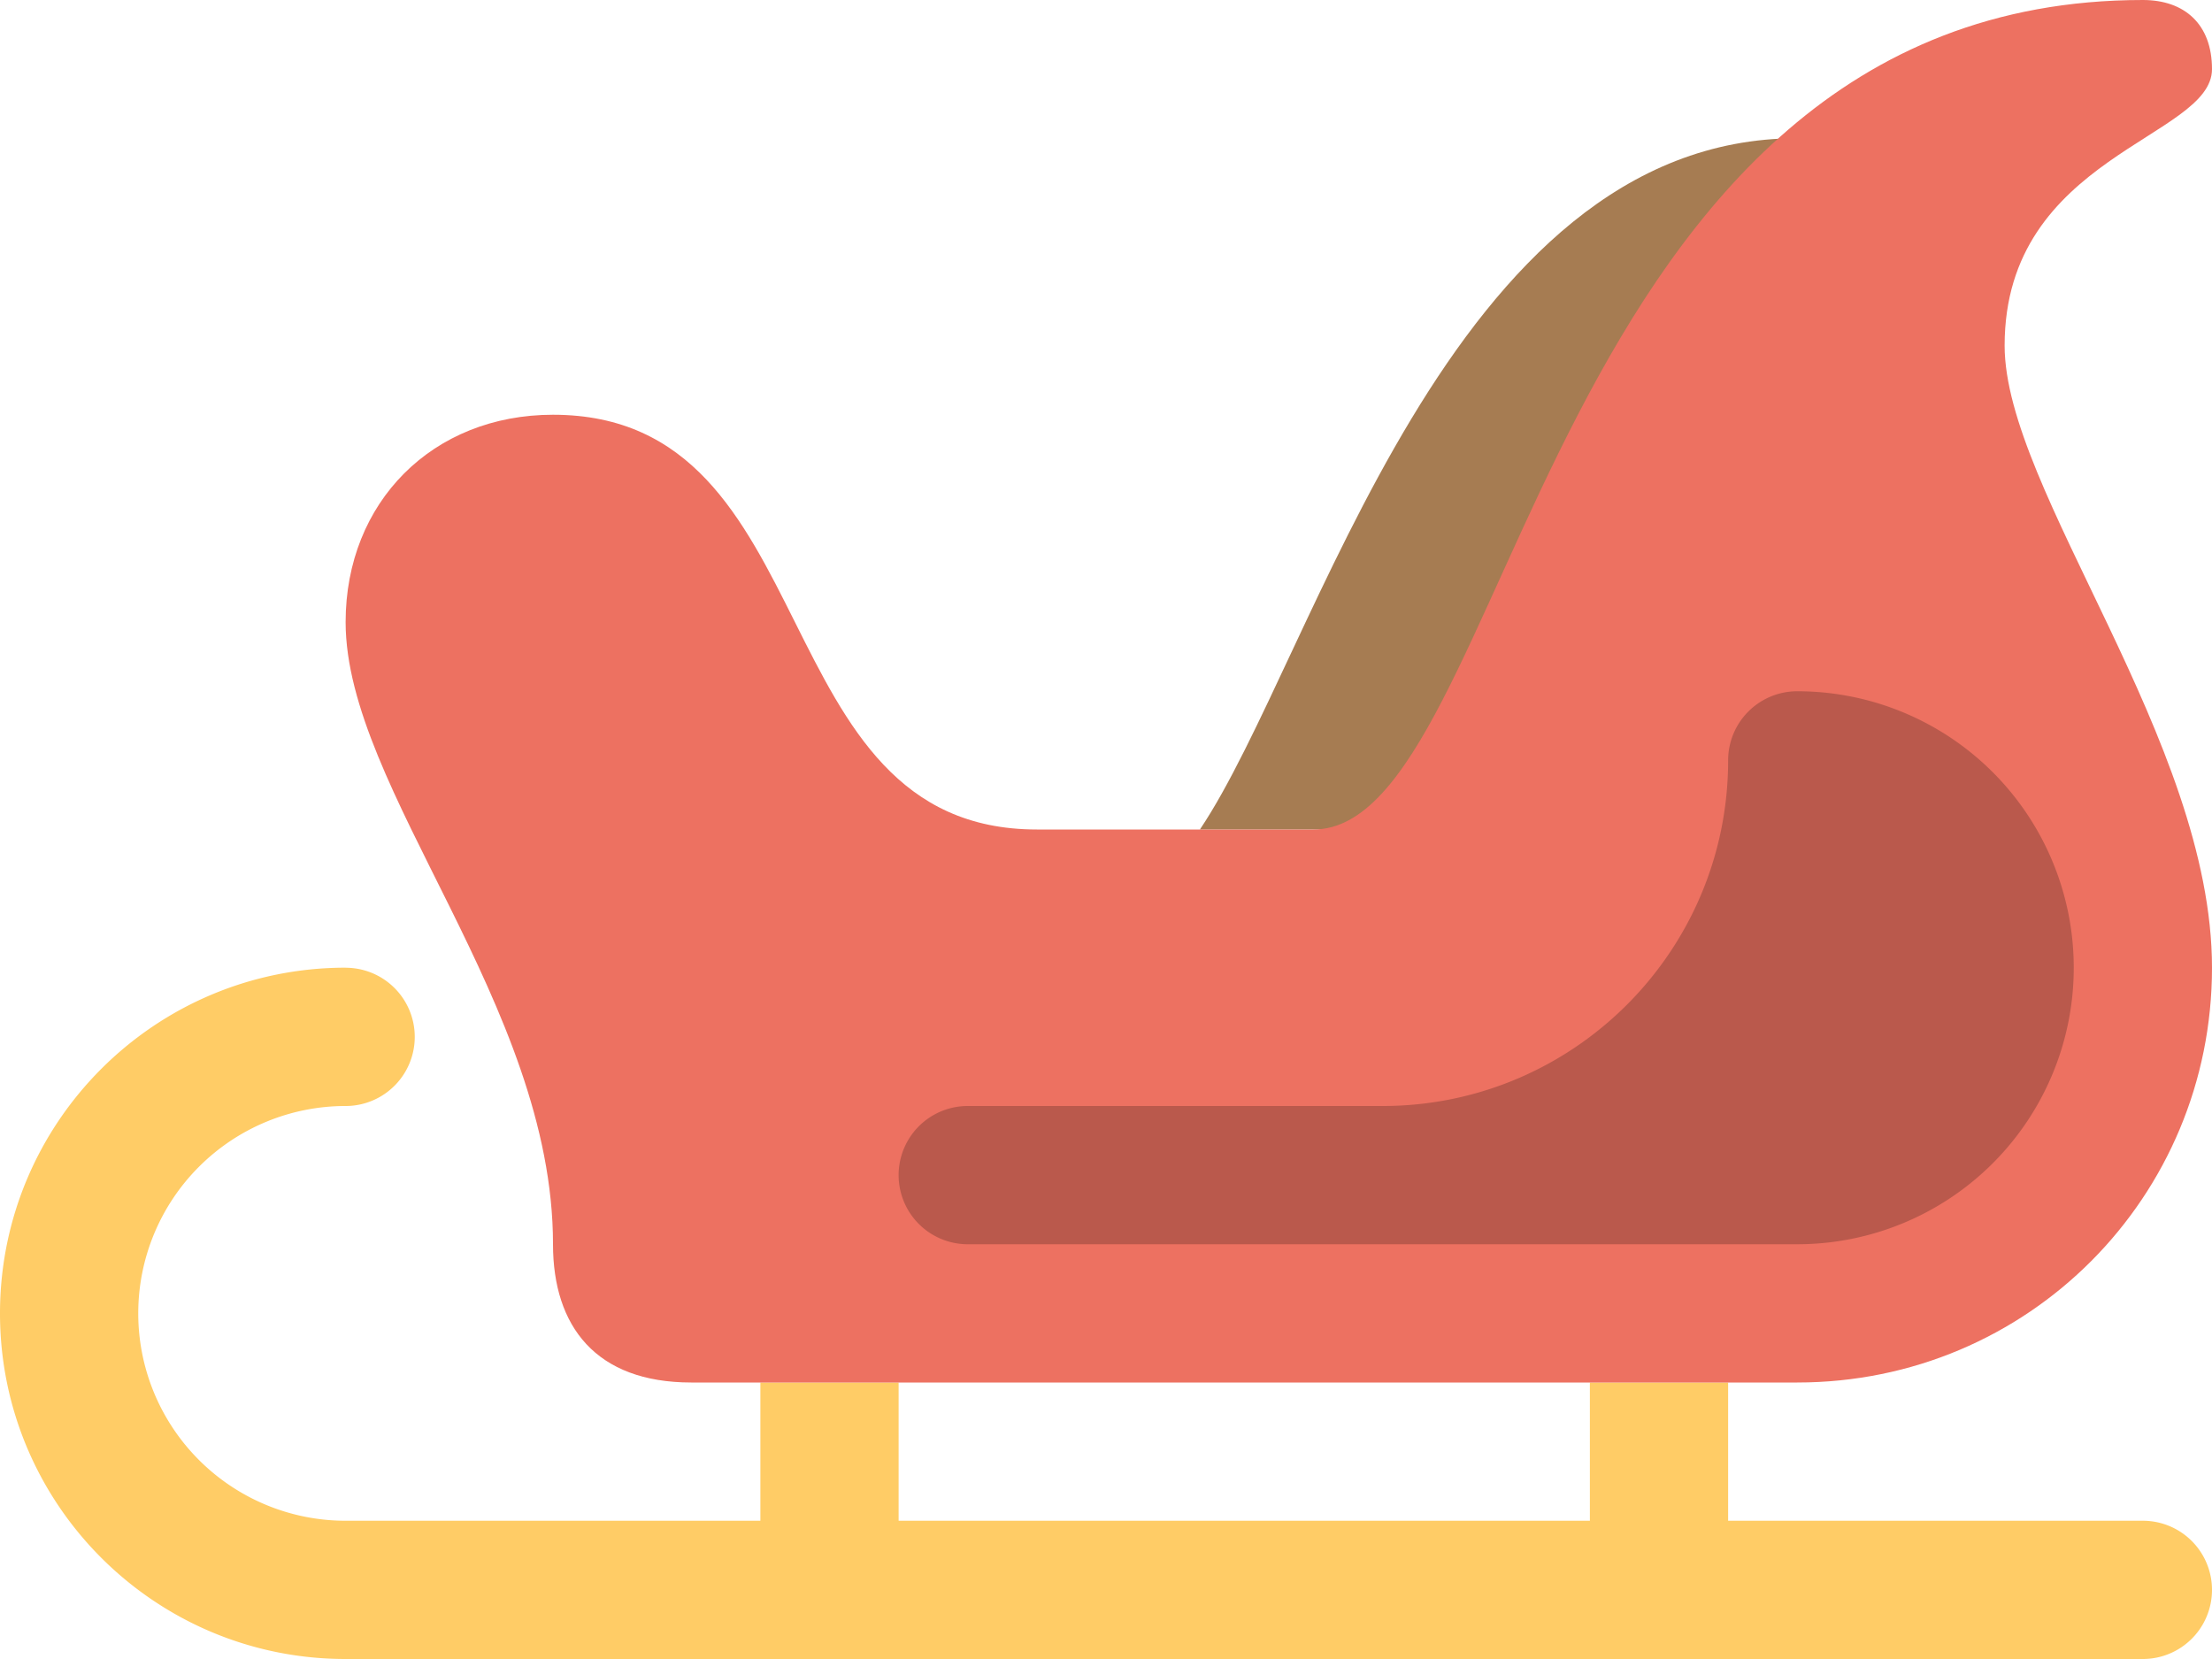 <svg xmlns="http://www.w3.org/2000/svg" width="64" height="48"><path d="M62 44H50v-4h-4v4H26v-4h-4v4H10a6 6 0 010-12 2 2 0 000-4v-.002C4.477 27.998 0 32.477 0 38c0 5.521 4.477 10 10 10h52a2 2 0 000-4z" fill-rule="evenodd" clip-rule="evenodd" fill="#fc6"/><path d="M34.717 24H52V4C41.896 4 38.088 18.986 34.717 24z" fill="#a67c52"/><path d="M64 2c0-1.301-.795-2-2-2-17.348 0-18.246 24-24 24h-8c-8 0-6-12-14-12-3.484 0-6 2.527-6 6 0 4.834 6 11.072 6 18 0 2.377 1.244 4 4 4h32c6.684 0 12-5.371 12-12 0-6.568-6-13.82-6-18 0-5.5 6-6 6-8z" fill="#ed7161"/><path d="M52 20a2 2 0 00-2 2c0 5.521-4.477 10-10 10H28a2 2 0 100 4h24a8 8 0 000-16z" fill="#ba594c"/></svg>
